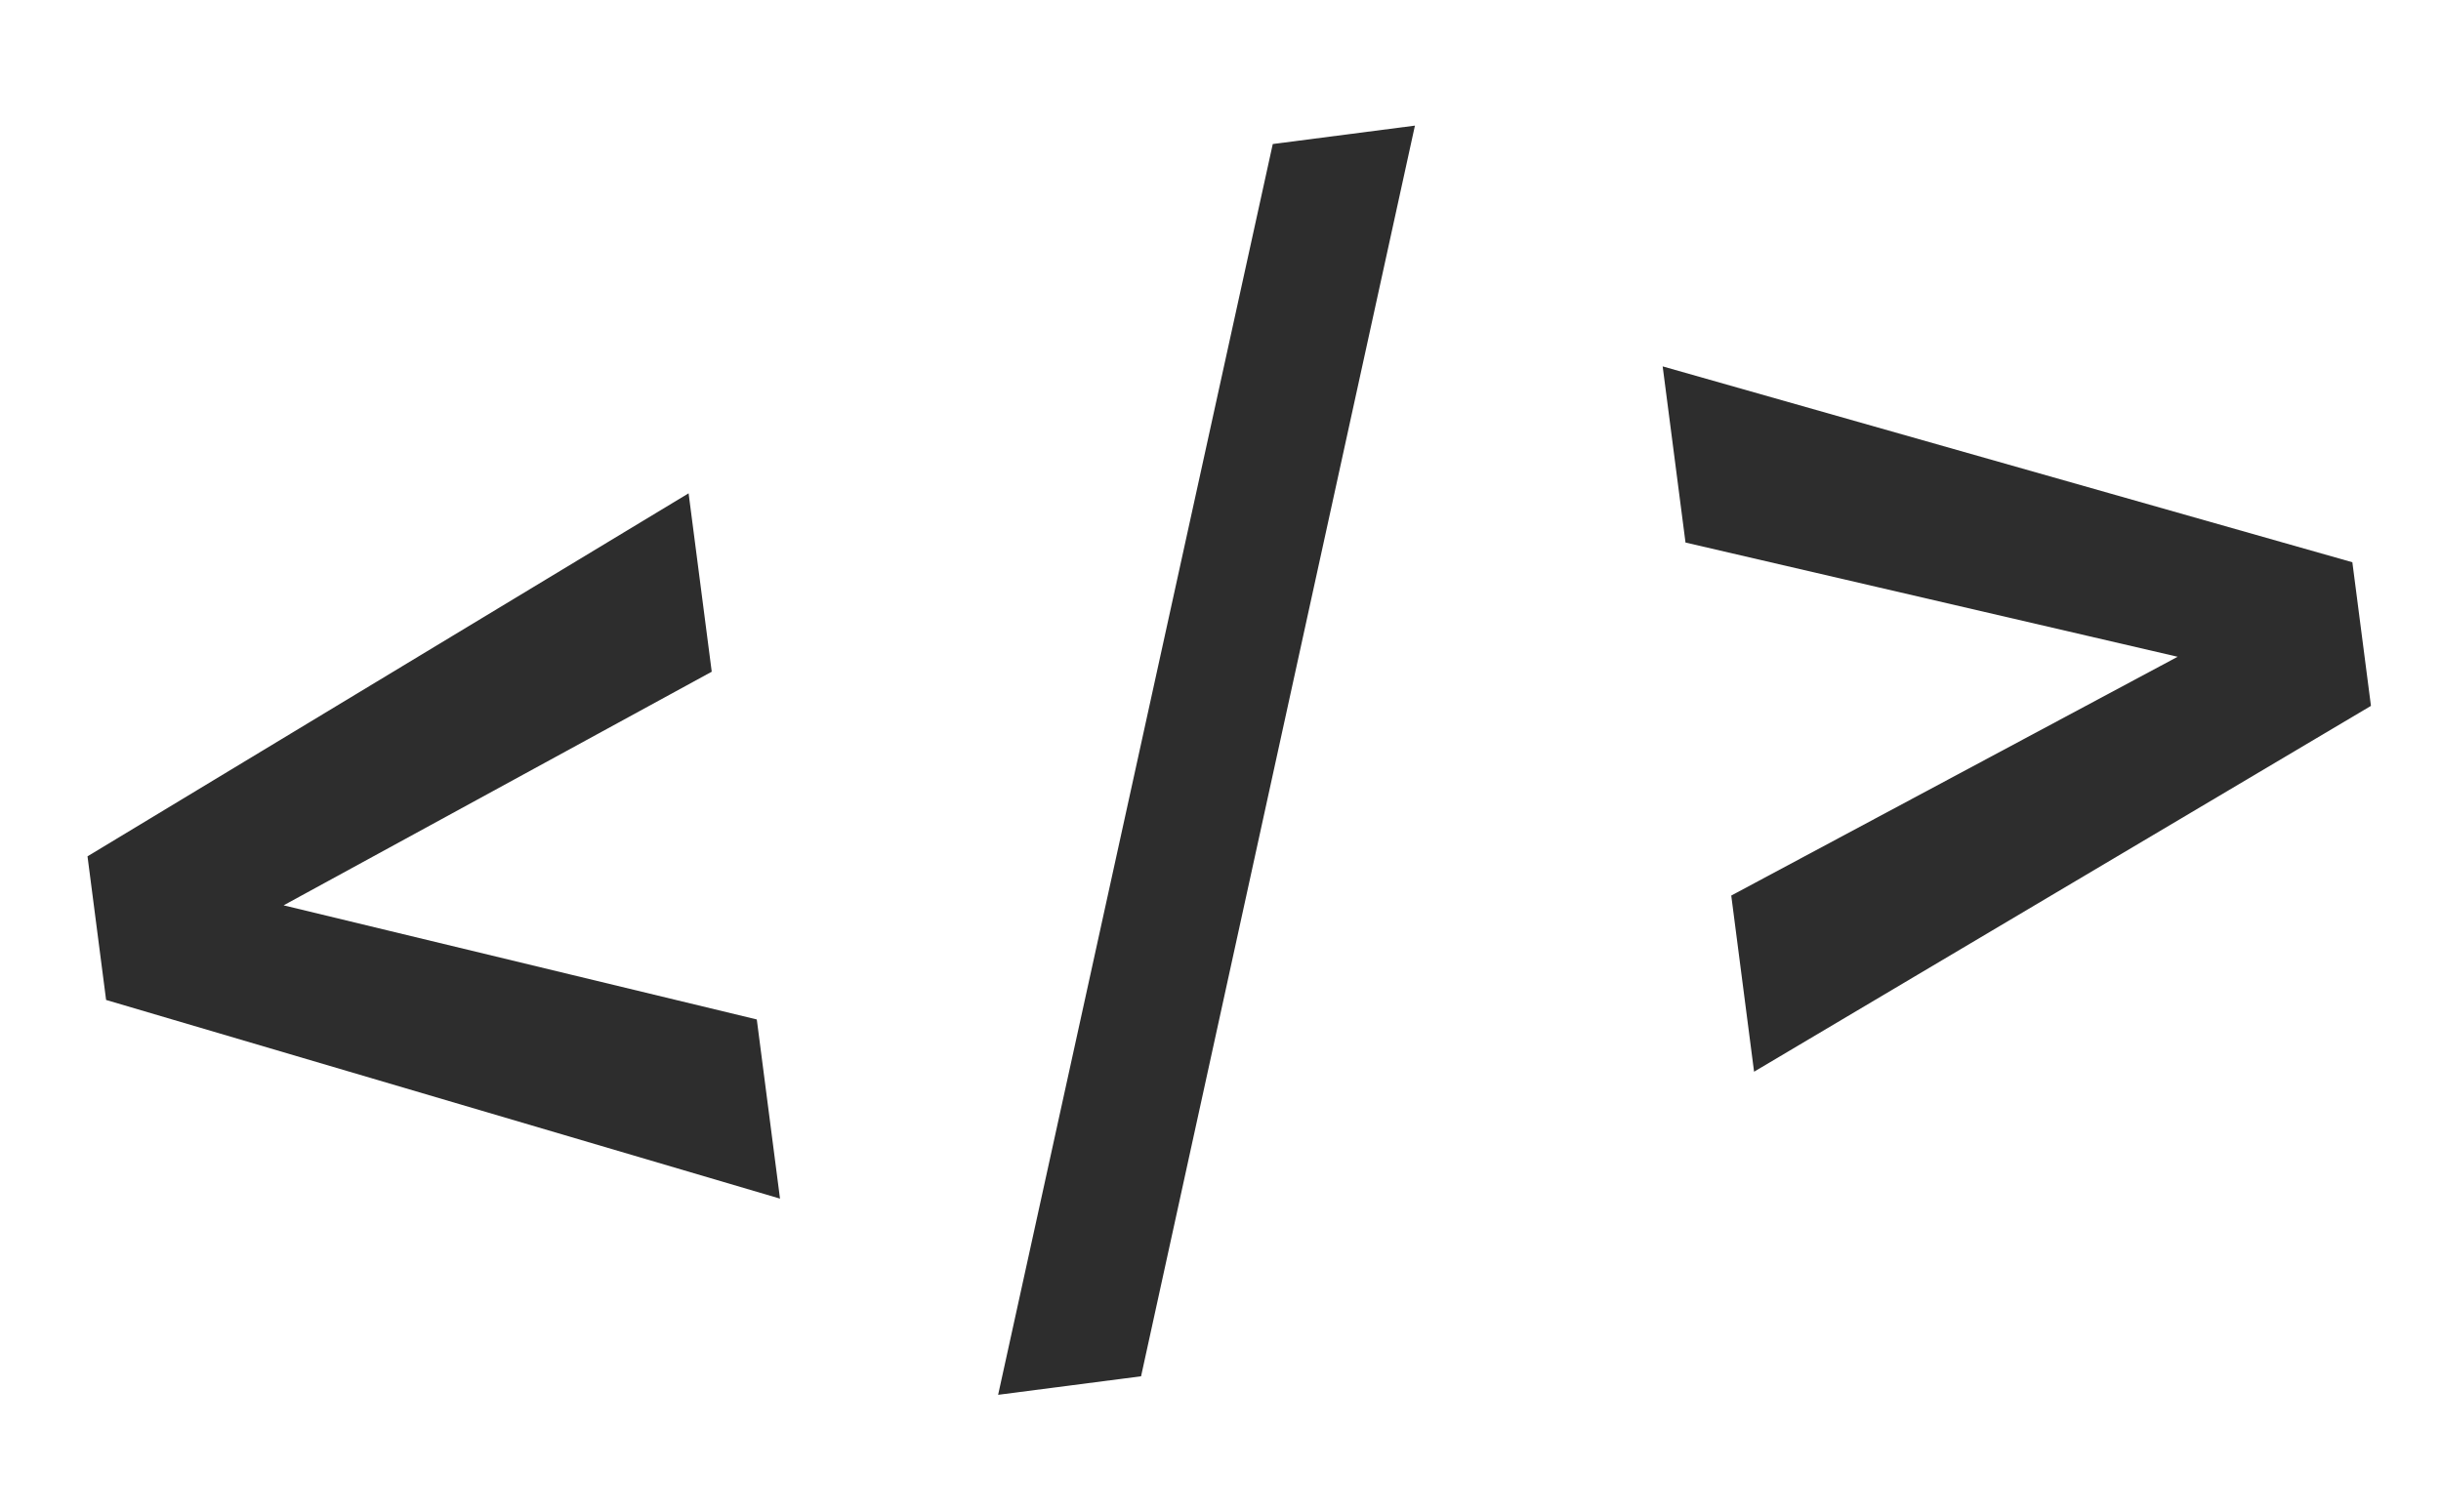 <svg width="92" height="57" viewBox="0 0 92 57" fill="none" xmlns="http://www.w3.org/2000/svg">
<path d="M8.751 33.664L28.523 38.434L29.398 45.189L3.999 37.699L3.42 33.225L8.751 33.664ZM26.825 25.324L8.935 35.089L3.878 36.759L3.298 32.284L25.953 18.598L26.825 25.324ZM53.328 4.736L43.006 51.887L37.619 52.585L47.97 5.43L53.328 4.736ZM83.632 25.122L63.526 20.454L62.665 13.813L88.659 21.197L89.242 25.7L83.632 25.122ZM65.25 33.763L83.542 23.975L88.781 22.137L89.36 26.612L66.11 40.404L65.25 33.763Z" fill="#2D2D2D"/>
</svg>
